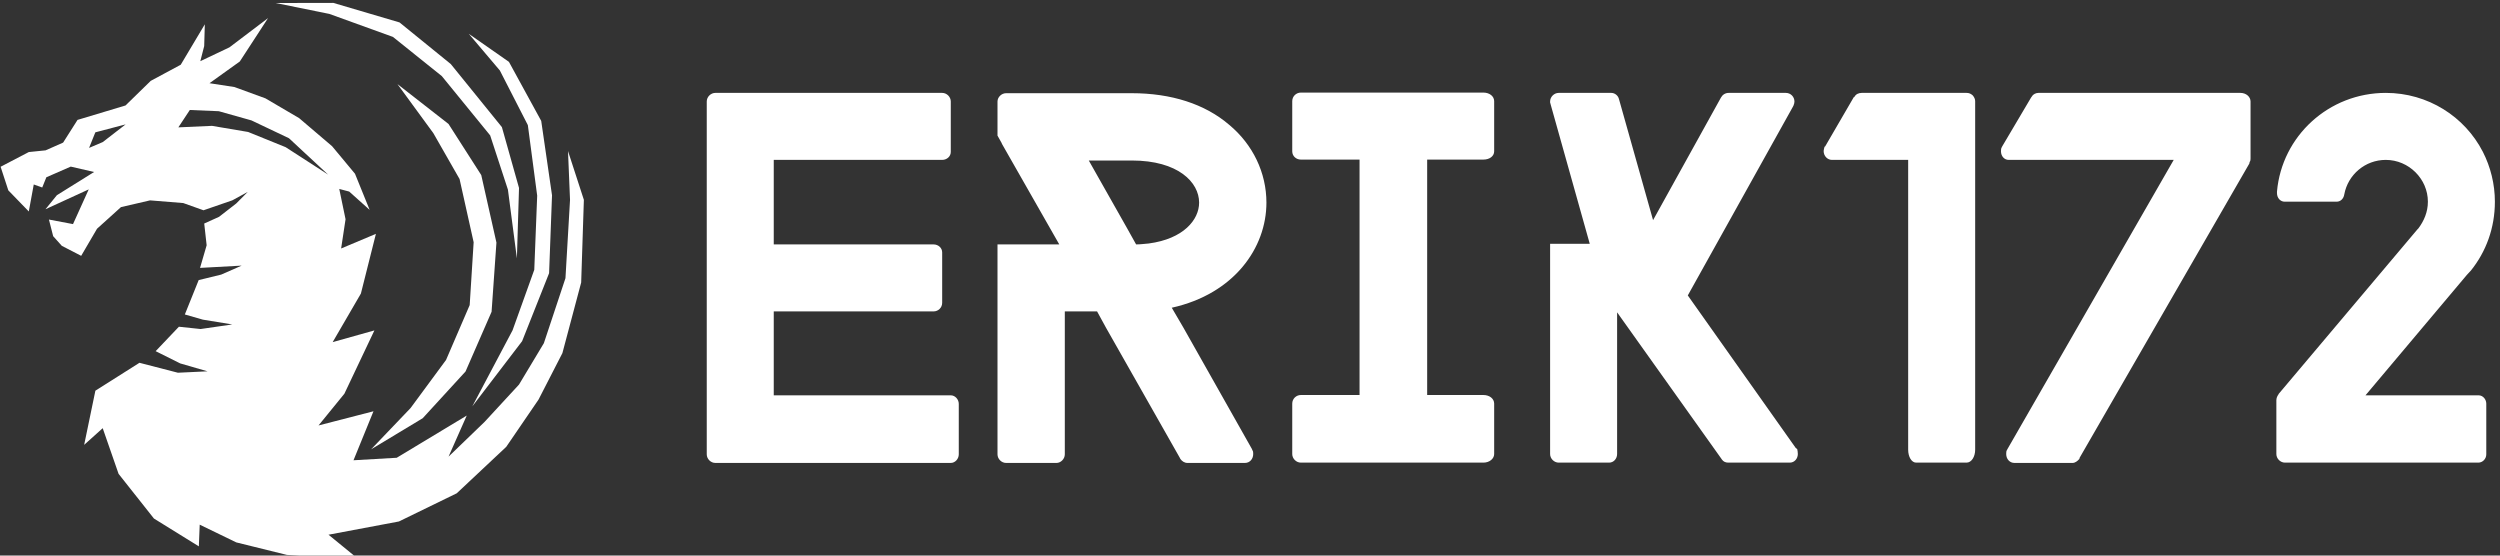<svg data-v-423bf9ae="" xmlns="http://www.w3.org/2000/svg" viewBox="0 0 405 90" class="iconLeft"><rect x="0" y="0" width="405" height="90" fill="#333333" stroke="none"/><!----><!----><!----><g data-v-423bf9ae="" id="e93d28f7-481f-404c-8c20-3d8ac5a070f4" fill="white" transform="matrix(4.979,0,0,4.979,109.614,-3.772)"><path d="M9.18 15.54C9.18 15.69 9.06 15.82 8.92 15.82L1.26 15.82C1.11 15.82 0.98 15.69 0.98 15.54L0.98 4.06C0.98 3.91 1.11 3.78 1.26 3.78L8.64 3.78C8.79 3.78 8.92 3.91 8.92 4.06L8.92 5.70C8.92 5.85 8.79 5.96 8.64 5.96L3.16 5.96L3.16 8.71L8.36 8.71C8.51 8.71 8.64 8.82 8.64 8.97L8.64 10.61C8.64 10.77 8.51 10.89 8.36 10.89L3.16 10.89L3.16 13.62L8.92 13.62C9.06 13.62 9.18 13.75 9.18 13.90ZM18.72 15.37L16.49 11.42L16.18 10.89L16.11 10.77C18.14 10.32 19.19 8.82 19.19 7.35C19.19 6.38 18.75 5.46 17.98 4.82C17.19 4.14 16.09 3.79 14.81 3.79L10.72 3.79C10.57 3.79 10.44 3.92 10.44 4.06L10.44 5.17L10.58 5.42L10.58 5.43L12.45 8.71L10.44 8.71L10.44 15.54C10.44 15.69 10.57 15.82 10.72 15.82L12.36 15.82C12.50 15.82 12.63 15.69 12.63 15.54L12.63 10.89L13.68 10.89L13.97 11.42L16.37 15.65L16.39 15.69C16.44 15.76 16.52 15.82 16.62 15.82L18.49 15.82C18.65 15.82 18.76 15.69 18.76 15.53C18.76 15.48 18.76 15.44 18.73 15.40ZM14.66 8.19L13.41 5.98L14.81 5.98C16.32 5.98 17.00 6.69 17.00 7.35C17.00 7.91 16.49 8.53 15.36 8.68C15.23 8.69 15.09 8.71 14.95 8.71ZM24.42 5.95L24.42 13.61L26.25 13.61C26.45 13.61 26.60 13.73 26.60 13.89L26.60 15.53C26.60 15.68 26.45 15.81 26.25 15.81L20.31 15.81C20.16 15.81 20.03 15.68 20.03 15.53L20.03 13.89C20.03 13.73 20.16 13.61 20.31 13.61L22.22 13.61L22.22 5.95L20.31 5.95C20.16 5.95 20.03 5.84 20.03 5.68L20.03 4.05C20.03 3.89 20.16 3.77 20.31 3.77L26.25 3.77C26.45 3.77 26.60 3.89 26.60 4.05L26.60 5.68C26.60 5.84 26.45 5.95 26.25 5.95ZM36.48 15.53C36.48 15.68 36.37 15.81 36.22 15.81L34.22 15.81C34.13 15.81 34.06 15.78 34.01 15.71L33.99 15.68L30.60 10.92L30.60 15.53C30.60 15.68 30.49 15.81 30.34 15.81L28.70 15.81C28.55 15.81 28.42 15.68 28.42 15.53L28.42 8.69L29.71 8.69L28.45 4.20L28.42 4.09L28.42 4.06C28.42 3.91 28.55 3.78 28.70 3.78L30.41 3.78C30.52 3.78 30.63 3.86 30.66 3.98L31.77 7.92L33.98 3.93C34.03 3.84 34.12 3.78 34.23 3.78L36.09 3.78C36.25 3.78 36.37 3.91 36.37 4.06C36.37 4.10 36.36 4.14 36.34 4.19L36.32 4.23L32.90 10.37L36.41 15.33L36.46 15.37C36.47 15.41 36.48 15.47 36.48 15.53ZM42.25 15.39C42.25 15.62 42.13 15.81 41.97 15.81L40.33 15.81C40.18 15.81 40.07 15.62 40.07 15.39L40.07 5.96L37.59 5.96C37.45 5.96 37.32 5.84 37.32 5.67C37.32 5.63 37.34 5.57 37.35 5.53C37.37 5.53 37.37 5.52 37.37 5.52L38.30 3.92C38.32 3.92 38.32 3.91 38.32 3.91C38.37 3.82 38.46 3.78 38.56 3.78L41.97 3.78C42.06 3.78 42.11 3.81 42.17 3.86C42.22 3.92 42.25 3.98 42.25 4.05ZM51.21 5.91C51.21 5.95 51.21 5.99 51.18 6.03L51.17 6.08L45.65 15.65L45.64 15.69C45.58 15.76 45.50 15.82 45.42 15.82L43.53 15.82C43.37 15.82 43.26 15.69 43.26 15.53C43.26 15.48 43.26 15.43 43.29 15.39L43.30 15.37L48.71 5.96L43.34 5.96C43.20 5.96 43.09 5.84 43.09 5.68C43.09 5.63 43.09 5.59 43.12 5.54L43.13 5.52L44.07 3.93L44.10 3.89C44.14 3.82 44.23 3.78 44.31 3.78L50.88 3.78C51.07 3.78 51.21 3.91 51.21 4.06ZM58.88 15.54C58.88 15.69 58.76 15.81 58.62 15.81L52.33 15.81C52.18 15.81 52.05 15.68 52.05 15.53L52.05 13.78C52.05 13.71 52.08 13.64 52.12 13.59L52.12 13.58L56.64 8.22L56.67 8.19C56.85 7.95 56.98 7.66 56.98 7.32C56.98 6.58 56.36 5.96 55.61 5.96C54.94 5.96 54.38 6.44 54.26 7.08C54.24 7.22 54.14 7.32 54.01 7.32L52.32 7.32C52.18 7.32 52.07 7.20 52.07 7.04L52.07 6.99C52.23 5.18 53.76 3.78 55.61 3.78C56.98 3.78 58.18 4.55 58.77 5.70C59.02 6.19 59.16 6.75 59.16 7.32C59.16 8.18 58.87 8.95 58.38 9.56L58.25 9.70L54.95 13.62L58.63 13.62C58.77 13.62 58.88 13.75 58.88 13.89Z"></path></g><!----><g data-v-423bf9ae="" id="a51c436b-d7a6-4b86-96a3-78209b46bd55" transform="matrix(1.058,0,0,1.058,-5.557,-7.434)" stroke="none" fill="white"><path d="M81.266 44.171l-2.323-10.336-5.013-7.827-7.821-6.104 5.493 7.507 4.019 7.03 2.156 9.677-.605 9.621-3.621 8.403-5.435 7.369-6.041 6.319 7.902-4.764 6.558-7.156 3.988-9.141z"></path><path d="M88.123 25.541L83.181 16.5l-6.148-4.295 4.758 5.616 4.285 8.364 1.43 10.802-.446 11.351-3.326 9.269-6.162 11.64 7.626-9.979 4.131-10.411.448-11.927z"></path><path d="M80.307 27.759l2.719 8.309 1.373 10.521.324-10.787-2.621-9.31-7.824-9.656-7.854-6.377L56.291 7.47l-8.831.017 8.231 1.672 9.729 3.52 7.487 6.005z"></path><path d="M92.225 30.156l.309 7.482-.699 11.984-3.306 9.951-3.806 6.337-5.275 5.717-5.515 5.319 2.786-6.291-10.721 6.464-6.618.383L62.438 70l-8.413 2.172 3.959-4.86 4.596-9.694-6.39 1.793 4.322-7.435 2.3-9.143-5.326 2.24.677-4.476-.964-4.641 1.522.402 3.13 2.802-2.242-5.53-3.512-4.222-5.044-4.296-5.156-3.026-4.744-1.733-3.824-.587 4.643-3.33 4.327-6.644-5.911 4.48-4.465 2.121.595-2.312.096-3.335-3.688 6.19-4.599 2.473-3.857 3.765-7.346 2.208-2.208 3.477-2.681 1.186-2.578.262-4.312 2.25 1.181 3.616 3.135 3.231.76-4.134 1.298.463.63-1.565 3.737-1.633 3.573.825-5.696 3.551-1.747 2.151 6.622-3.04-2.406 5.316-3.688-.696.648 2.547 1.323 1.477 2.967 1.531 2.428-4.15 3.661-3.306 4.454-1.036 5.082.41 3.105 1.107 4.422-1.527 2.354-1.289-1.771 1.78-2.619 2.034-2.276 1.031.371 3.328-1.011 3.465 6.373-.349-3.134 1.375-3.448.842-2.119 5.262 2.767.795 4.497.733-4.852.701-3.322-.351-3.559 3.741 3.76 1.875 4.185 1.212-4.537.215-5.888-1.522-6.748 4.272-1.719 8.294 2.839-2.553 2.432 6.996 5.415 6.84 6.874 4.259.133-3.323 5.598 2.715 7.745 1.915 10.827.543-4.45-3.633 10.782-2.027 8.855-4.315 7.58-7.116 4.941-7.23 3.655-7.116 2.877-10.816.411-12.637.001-.02-2.428-7.465zM20.987 28.78l-2.096.893.959-2.383 4.64-1.22-3.503 2.71zm16.733-2.483l-5.159.23 1.755-2.659 4.437.186 5 1.408 5.743 2.729 6 5.575-6.506-4.205-5.748-2.329-5.522-.935z"></path></g><!----></svg>
